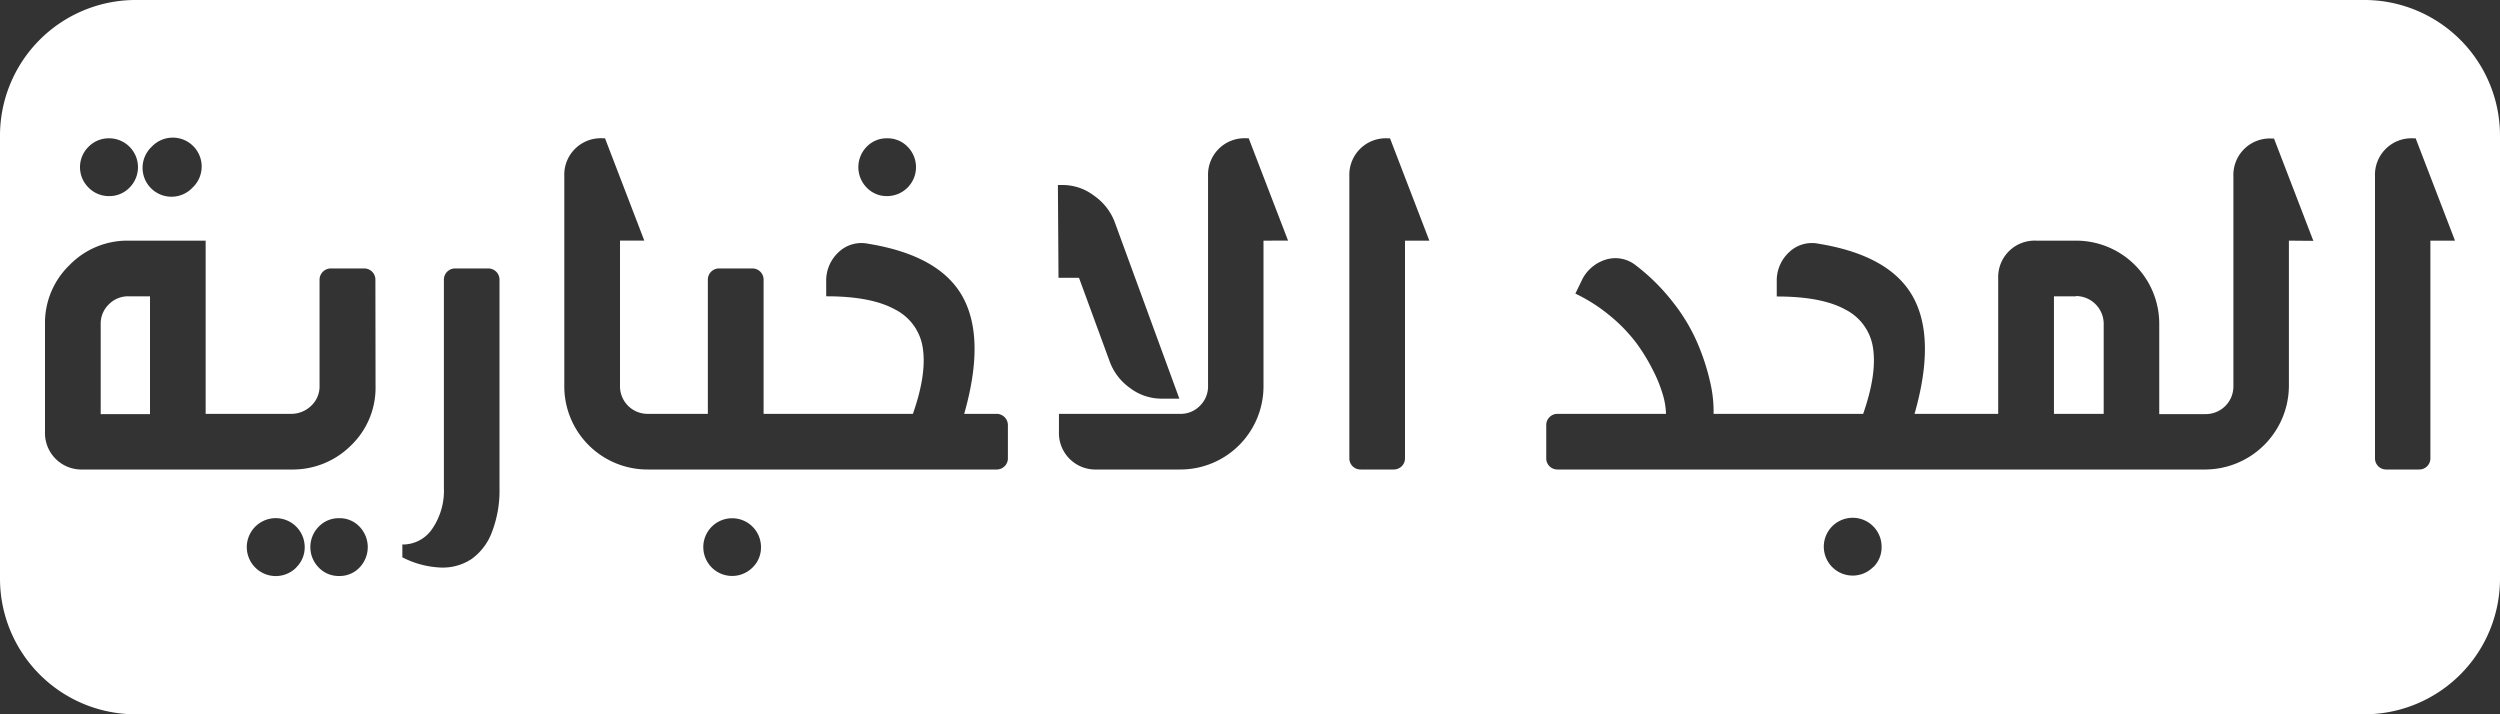 <svg xmlns="http://www.w3.org/2000/svg" viewBox="0 0 500 142.86"><rect x="0" y="0" width="500" height="142.86" fill="#333333" stroke="none"/><defs><style>.cls-1{fill:#fff;}</style></defs><g id="Layer_2" data-name="Layer 2"><g id="Layer_1-2" data-name="Layer 1"><path class="cls-1" d="M21.77,60.87a5.32,5.32,0,0,0-1.63,3.95v18H30V59.26H25.7A5.37,5.37,0,0,0,21.77,60.87Z"/><path class="cls-1" d="M415.18,59.26h-4.39V82.77h9.95v-18a5.57,5.57,0,0,0-5.56-5.56Z"/><path class="cls-1" d="M472.94,0H27.06A27.14,27.14,0,0,0,0,27.06V115.8a27.14,27.14,0,0,0,27.06,27.06H472.94A27.14,27.14,0,0,0,500,115.8V27.06A27.14,27.14,0,0,0,472.94,0ZM173.34,29.35a5.5,5.5,0,0,1,4.07-1.69,5.56,5.56,0,0,1,4.11,1.69,5.79,5.79,0,0,1-4.11,9.87,5.51,5.51,0,0,1-4.07-1.7,5.83,5.83,0,0,1,0-8.17Zm-143,0a5.78,5.78,0,1,1,8.17,8.17,5.78,5.78,0,1,1-8.17-8.17Zm-12.63,0a5.66,5.66,0,0,1,4.11-1.69,5.78,5.78,0,0,1,4.09,9.86,5.59,5.59,0,0,1-4.09,1.7,5.67,5.67,0,0,1-4.11-1.7,5.73,5.73,0,0,1,0-8.17Zm41.54,84.16a5.79,5.79,0,1,1,1.69-4.09A5.58,5.58,0,0,1,59.22,113.51Zm12.65,0a5.44,5.44,0,0,1-4.05,1.69,5.52,5.52,0,0,1-4.1-1.69,5.82,5.82,0,0,1,0-8.18,5.52,5.52,0,0,1,4.1-1.69,5.44,5.44,0,0,1,4.05,1.69,5.89,5.89,0,0,1,0,8.18Zm3.21-36.3A16,16,0,0,1,70.19,89.1a16.49,16.49,0,0,1-12,4.8H16.57A7.29,7.29,0,0,1,9,86.34V64.82A16.05,16.05,0,0,1,13.92,53,16.11,16.11,0,0,1,25.7,48.13H41.13V82.77h17a5.72,5.72,0,0,0,4.09-1.6,5.26,5.26,0,0,0,1.69-4V56a2.26,2.26,0,0,1,2.31-2.31h6.52A2.24,2.24,0,0,1,75.08,56ZM99.9,97.6a23.11,23.11,0,0,1-1.48,8.73,11.6,11.6,0,0,1-4.06,5.44,10.41,10.41,0,0,1-6.17,1.74,18.3,18.3,0,0,1-7.72-2.05V108.9a7.09,7.09,0,0,0,6-3.17,13.49,13.49,0,0,0,2.31-8.13V56a2.24,2.24,0,0,1,2.3-2.31H97.6A2.24,2.24,0,0,1,99.9,56Zm50.6,15.91a5.77,5.77,0,1,1,1.7-4.09A5.56,5.56,0,0,1,150.5,113.51ZM201.58,91.6a2.21,2.21,0,0,1-.66,1.65,2.24,2.24,0,0,1-1.65.65H129.55a16.63,16.63,0,0,1-16.69-16.69v-42a7.29,7.29,0,0,1,7.56-7.56H121l7.86,20.47H124V77.21a5.51,5.51,0,0,0,5.57,5.56h12V56a2.24,2.24,0,0,1,2.3-2.31h6.52A2.24,2.24,0,0,1,152.72,56V82.77h29.86q2.74-7.81,2-13A10.27,10.27,0,0,0,179,61.89q-4.77-2.64-13.76-2.63V56.34a7.72,7.72,0,0,1,2.43-5.86,6.61,6.61,0,0,1,5.92-1.74Q188,51.08,192.56,59.41t.28,23.36h6.43a2.26,2.26,0,0,1,2.31,2.31Zm10-54.6h1a10.38,10.38,0,0,1,6.22,2.13A11.26,11.26,0,0,1,223,44.57l12.87,35.16h-3.57A10.4,10.4,0,0,1,226,77.6a11.21,11.21,0,0,1-4.11-5.43l-6.09-16.61H211.7Zm41.12,11.13V77.21A16.63,16.63,0,0,1,236.05,93.9h-16.7a7.29,7.29,0,0,1-7.56-7.56V82.77h24.26A5.32,5.32,0,0,0,240,81.14a5.38,5.38,0,0,0,1.61-3.93v-42a7.29,7.29,0,0,1,7.56-7.56h.57l7.87,20.47Zm28.3,0V91.6a2.21,2.21,0,0,1-.66,1.65,2.24,2.24,0,0,1-1.65.65h-6.52a2.27,2.27,0,0,1-1.65-.65,2.24,2.24,0,0,1-.65-1.65V35.22a7.29,7.29,0,0,1,7.56-7.56H278l7.87,20.47Zm93.63,65.29a5.78,5.78,0,1,1,1.69-4.09A5.56,5.56,0,0,1,374.67,113.42Zm83.15-65.29V77.21A16.8,16.8,0,0,1,441.13,93.9H311.55a2.24,2.24,0,0,1-1.65-.65,2.2,2.2,0,0,1-.65-1.65V85.08a2.24,2.24,0,0,1,2.3-2.31H333.2a14.66,14.66,0,0,0-.59-3.69,27.5,27.5,0,0,0-2-5,37.55,37.55,0,0,0-3.36-5.5,31.84,31.84,0,0,0-5.18-5.37,33.32,33.32,0,0,0-7-4.49l1.17-2.4a7.88,7.88,0,0,1,4.8-4.36,6.53,6.53,0,0,1,6.11,1.1,40.51,40.51,0,0,1,7.43,7.37,36.43,36.43,0,0,1,4.92,8.2A44.7,44.7,0,0,1,342,76.28a26,26,0,0,1,.72,6.49h29.91q2.73-7.81,2-13a10.27,10.27,0,0,0-5.52-7.84q-4.77-2.64-13.76-2.63V56.34a7.72,7.72,0,0,1,2.43-5.86,6.59,6.59,0,0,1,5.91-1.74q14.35,2.34,18.93,10.67t.29,23.36h16.73V55.69a7.29,7.29,0,0,1,7.57-7.56h7.95a16.63,16.63,0,0,1,16.69,16.69v18h9.26a5.53,5.53,0,0,0,5.57-5.56v-42a7.29,7.29,0,0,1,7.56-7.56h.56l7.87,20.47Zm28.3,0V91.6a2.24,2.24,0,0,1-.65,1.65,2.27,2.27,0,0,1-1.65.65H477.3a2.24,2.24,0,0,1-1.65-.65A2.21,2.21,0,0,1,475,91.6V35.22a7.29,7.29,0,0,1,7.57-7.56h.56L491,48.13Z"/></g></g></svg>